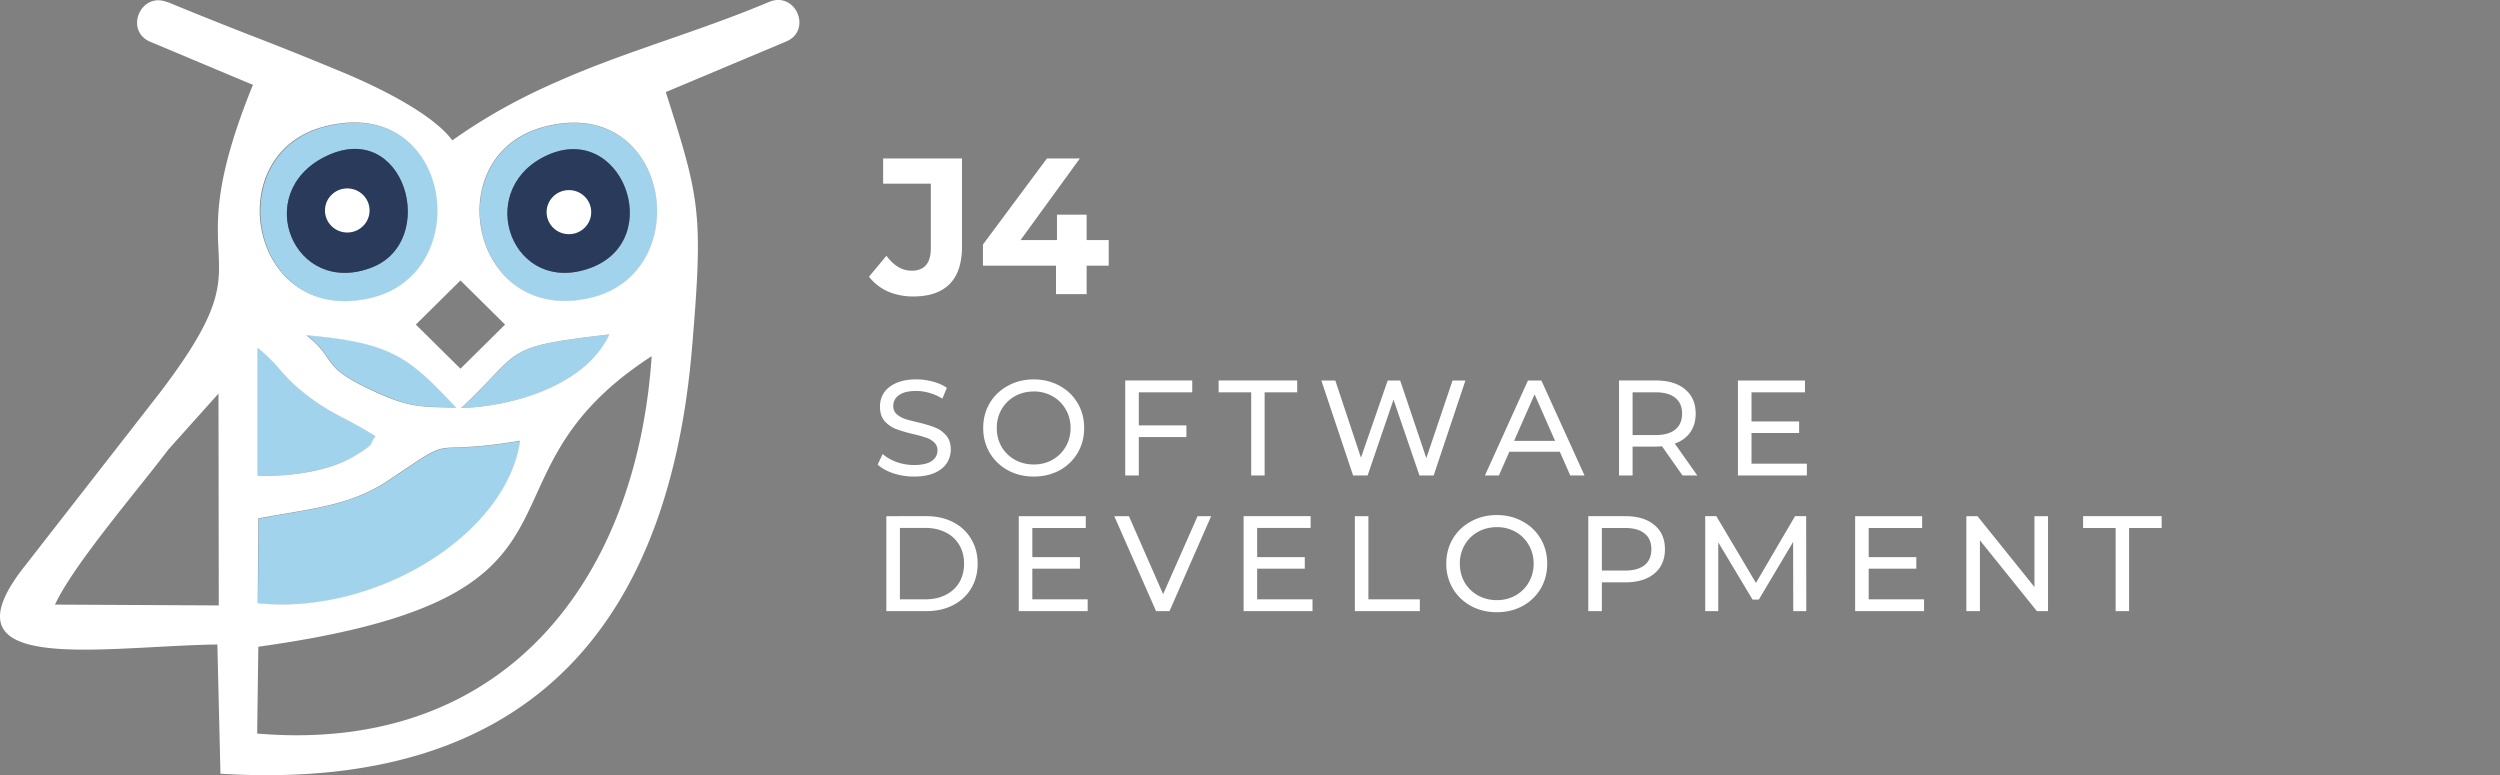 <svg width="129" height="40" viewBox="0 0 129 40" fill="none" xmlns="http://www.w3.org/2000/svg"><rect x="0" y="0" width="129" height="40" fill="#808080" stroke="none"/><path d="M47.12 15.298c-.473 0-.91-.087-1.31-.26a2.545 2.545 0 0 1-.97-.76l.9-1.08c.38.513.813.77 1.3.77.66 0 .99-.387.99-1.16v-3.33h-2.46v-1.3h4.07v4.54c0 .86-.213 1.506-.64 1.94-.427.426-1.053.64-1.88.64Zm10.09-1.59h-1.14v1.47h-1.58v-1.47h-3.77v-1.09l3.3-4.44h1.7l-3.06 4.21h1.88v-1.31h1.53v1.31h1.14v1.32ZM47.163 24.59a3.45 3.45 0 0 1-1.071-.168c-.34-.117-.609-.266-.805-.448l.259-.546c.187.168.425.305.714.413.294.102.595.154.903.154.406 0 .71-.068.91-.203.2-.14.301-.325.301-.553a.525.525 0 0 0-.168-.406 1.041 1.041 0 0 0-.406-.245 7.121 7.121 0 0 0-.679-.19 7.231 7.231 0 0 1-.896-.265 1.526 1.526 0 0 1-.581-.406c-.159-.187-.238-.437-.238-.75 0-.26.068-.496.203-.706.14-.21.35-.378.63-.504s.628-.19 1.043-.19c.29 0 .574.038.854.113.28.074.52.182.721.322l-.231.56a2.447 2.447 0 0 0-.658-.294 2.38 2.38 0 0 0-.686-.105c-.397 0-.695.072-.896.217a.667.667 0 0 0-.294.56c0 .168.056.305.168.413.112.102.25.184.413.245.168.056.394.116.679.182.369.088.665.177.889.266.224.088.415.224.574.406.163.182.245.427.245.735 0 .256-.07.492-.21.707-.14.21-.352.378-.637.504-.285.121-.635.182-1.05.182Zm6.182 0c-.495 0-.94-.108-1.337-.322-.397-.22-.71-.52-.938-.903a2.489 2.489 0 0 1-.336-1.281c0-.472.112-.899.336-1.281.228-.383.541-.682.938-.896.396-.22.842-.33 1.337-.33.49 0 .933.11 1.33.33.396.214.707.513.93.896.225.378.337.805.337 1.28 0 .477-.112.906-.336 1.289a2.422 2.422 0 0 1-.931.896c-.397.214-.84.322-1.33.322Zm0-.623c.359 0 .681-.082.966-.245.289-.164.515-.388.679-.672.168-.29.252-.612.252-.966 0-.355-.084-.675-.252-.96a1.759 1.759 0 0 0-.68-.678 1.906 1.906 0 0 0-.965-.245c-.36 0-.686.081-.98.245-.29.163-.518.39-.686.679a1.891 1.891 0 0 0-.245.959c0 .354.081.676.245.966.168.284.396.508.686.672.294.163.62.245.98.245Zm5.417-3.724v1.708h2.457v.602h-2.457v1.98h-.7v-4.9h3.458v.61h-2.758Zm5.8 0h-1.68v-.61h4.053v.61h-1.68v4.29h-.693v-4.29Zm11.054-.61-1.638 4.9h-.735l-1.337-3.912-1.337 3.913h-.75l-1.637-4.9h.72l1.324 3.983 1.379-3.983h.644l1.35 4.004 1.352-4.004h.665Zm4.87 3.676h-2.603l-.54 1.225h-.72l2.219-4.9h.693l2.226 4.9h-.735l-.54-1.225Zm-.244-.56-1.057-2.401-1.057 2.4h2.114Zm6.576 1.785-1.057-1.505c-.13.009-.233.014-.308.014h-1.211v1.49h-.7v-4.9h1.91c.636 0 1.135.152 1.499.456.364.303.546.72.546 1.253 0 .378-.094.7-.28.966-.187.266-.453.46-.798.58l1.162 1.646h-.763Zm-1.386-2.086c.443 0 .781-.096 1.015-.287.233-.192.35-.465.35-.82 0-.354-.117-.625-.35-.811-.234-.192-.572-.287-1.015-.287h-1.19v2.205h1.19Zm7.802 1.477v.609h-3.556v-4.9h3.458v.609h-2.758v1.505h2.457v.595h-2.457v1.582h2.856Zm-47.499 2.709H47.8c.518 0 .978.102 1.379.308.401.205.712.494.931.868.224.368.336.793.336 1.274 0 .48-.112.907-.336 1.28-.22.37-.53.656-.931.862-.401.205-.861.308-1.379.308h-2.065v-4.9Zm2.023 4.29c.397 0 .744-.076 1.043-.23.303-.154.537-.369.7-.644.163-.28.245-.602.245-.966s-.082-.684-.245-.96a1.659 1.659 0 0 0-.7-.65 2.246 2.246 0 0 0-1.043-.231h-1.323v3.682h1.323Zm8.366 0v.61h-3.556v-4.9h3.458v.609h-2.758v1.505h2.457v.595h-2.457v1.582h2.856Zm6.371-4.29-2.149 4.9h-.693l-2.156-4.9h.756l1.764 4.025 1.778-4.025h.7Zm5.231 4.29v.61H64.17v-4.9h3.458v.609H64.87v1.505h2.457v.595H64.87v1.582h2.856Zm2.184-4.29h.7v4.29h2.653v.61H69.91v-4.9Zm7.329 4.956c-.495 0-.94-.108-1.337-.322-.397-.22-.71-.52-.938-.903a2.489 2.489 0 0 1-.336-1.281c0-.472.112-.899.336-1.281.229-.383.541-.682.938-.896.397-.22.842-.33 1.337-.33.49 0 .933.11 1.33.33.397.214.707.513.931.896.224.378.336.805.336 1.28 0 .477-.112.906-.336 1.289a2.421 2.421 0 0 1-.931.896c-.397.214-.84.322-1.33.322Zm0-.623c.36 0 .681-.082.966-.245.29-.164.516-.388.679-.672.168-.29.252-.612.252-.966 0-.355-.084-.675-.252-.96a1.758 1.758 0 0 0-.679-.678 1.906 1.906 0 0 0-.966-.245c-.36 0-.686.081-.98.245-.29.163-.518.39-.686.679a1.892 1.892 0 0 0-.245.959c0 .354.082.676.245.966.168.284.397.508.686.672.294.163.62.245.98.245Zm6.628-4.333c.635 0 1.134.151 1.498.455.364.303.546.72.546 1.253 0 .532-.182.95-.546 1.253-.364.303-.863.455-1.498.455h-1.211v1.484h-.7v-4.9h1.91Zm-.021 2.807c.443 0 .782-.094 1.015-.28.233-.192.35-.465.35-.82 0-.354-.117-.625-.35-.811-.233-.192-.572-.287-1.015-.287h-1.19v2.198h1.19Zm8.686 2.093-.007-3.57-1.77 2.975h-.323l-1.77-2.954v3.549h-.673v-4.9h.574l2.044 3.444 2.016-3.444h.574l.007 4.9h-.672Zm6.749-.61v.61h-3.556v-4.9h3.458v.609h-2.758v1.505h2.457v.595h-2.457v1.582h2.856Zm6.397-4.29v4.9h-.574l-2.94-3.654v3.654h-.7v-4.9h.574l2.94 3.654v-3.654h.7Zm3.49.609h-1.68v-.61h4.053v.61h-1.68v4.29h-.693v-4.29Z" fill="#fff"/><path fill-rule="evenodd" clip-rule="evenodd" d="M13.313 31.14c6.15.633 12.852-3.573 13.537-8.383-5.158.85-3.002-.504-6.776 2.03-1.967 1.311-3.905 1.455-6.731 1.974l-.03 4.378ZM16.753 8.095c4.138-2.088 5.945 4.378 2.404 5.718-3.978 1.512-6.178-3.817-2.404-5.718Zm-.03-1.541c-5.478 1.455-3.744 10.384 2.521 8.814 5.406-1.354 4.08-10.571-2.52-8.814ZM28.06 8.095c3.978-2.03 6.382 4.277 2.404 5.732-4.007 1.47-6.003-3.889-2.404-5.732Zm-.015-1.527c-5.508 1.498-3.701 10.313 2.492 8.8 5.493-1.34 4.021-10.571-2.492-8.8Z" fill="#A1D4EC"/><path fill-rule="evenodd" clip-rule="evenodd" d="M28.06 8.095c-3.6 1.843-1.603 7.201 2.404 5.732 3.963-1.455 1.574-7.763-2.404-5.732ZM16.753 8.095c-3.774 1.901-1.589 7.23 2.404 5.718 3.54-1.34 1.734-7.806-2.404-5.718Z" fill="#293A5B"/><path fill-rule="evenodd" clip-rule="evenodd" d="M13.313 24.543c1.603.057 3.629-.217 4.984-1.009 1.18-.705.743-.59 1.093-1.022-1.56-.98-2.259-1.124-3.556-2.132-1.326-1.022-1.399-1.541-2.52-2.42V24.543ZM23.805 21.057c2.827-.1 6.455-1.224 7.65-3.802-5.64.662-4.386.749-7.65 3.802ZM15.835 17.298c1.617 1.282.626 1.57 3.35 2.823 1.808.835 2.332.893 4.358.893-2.463-2.621-3.293-3.327-7.708-3.73v.014Z" fill="#A1D4EC"/><path fill-rule="evenodd" clip-rule="evenodd" d="m11.289 31.24-.015-10.932-2.58 2.88c-.441.581-.978 1.255-1.548 1.97-1.666 2.091-3.614 4.537-4.309 6.039l8.452.043ZM13.04 1.865A226.583 226.583 0 0 1 8.637.101v.015C7.267-.46 6.393 1.585 7.762 2.16c.882.367 1.763.738 2.645 1.109.882.37 1.763.742 2.645 1.109-1.956 4.802-1.856 6.893-1.778 8.531.09 1.89.151 3.176-3.002 7.326l-6.935 8.901c-3.854 4.813 1.327 4.536 6.649 4.252 1.097-.059 2.199-.118 3.23-.133l.16 6.669c16.64 1.022 23.197-8.483 24.333-21.979.583-6.942.423-7.648-1.355-13.193l6.207-2.607c1.37-.576.496-2.62-.874-2.045-1.783.749-3.527 1.356-5.244 1.954-1.917.667-3.802 1.323-5.67 2.151-1.82.792-3.628 1.757-5.434 3.039-.83-1.138-3.016-2.39-5.45-3.428a200.852 200.852 0 0 0-4.849-1.952Zm.288 24.881-.029 4.379c6.135.633 12.852-3.572 13.537-8.383-2.762.455-3.427.278-4.028.405-.521.11-.994.448-2.748 1.626-1.636 1.099-3.272 1.378-5.423 1.744-.416.071-.85.145-1.309.23Zm-.029-8.785v6.582c1.603.057 3.628-.202 4.983-1.008.817-.489.86-.591.924-.746a.933.933 0 0 1 .17-.277 22.311 22.311 0 0 0-1.586-.9c-.648-.343-1.205-.637-1.97-1.232-.705-.545-1.06-.948-1.399-1.332-.305-.346-.597-.678-1.122-1.087Zm.03 15.41-.059 4.48c12.735 1.08 19.583-7.893 20.356-19.473-3.825 2.478-4.926 4.891-5.92 7.07-1.576 3.457-2.883 6.324-14.378 7.923Zm10.2-12.343c-2.463-2.62-3.294-3.327-7.709-3.73v.015c.627.496.862.841 1.073 1.152.334.49.61.894 2.278 1.67 1.807.836 2.332.879 4.357.893Zm1.829-1.538c-.394.413-.88.924-1.568 1.567 2.827-.1 6.455-1.224 7.65-3.802-4.452.523-4.608.687-6.082 2.235ZM28.03 6.554c6.528-1.772 7.985 7.46 2.492 8.8-6.192 1.512-8-7.302-2.491-8.8Zm-11.336-.015c6.6-1.757 7.927 7.46 2.521 8.815-6.265 1.57-8.014-7.36-2.52-8.815Zm4.763 10.209 2.303-2.277 2.302 2.277-2.302 2.276-2.303-2.276Z" fill="#fff"/><path d="M17.918 11.998c.636 0 1.152-.51 1.152-1.138 0-.628-.516-1.138-1.152-1.138-.635 0-1.15.51-1.15 1.138 0 .628.515 1.138 1.15 1.138ZM29.356 12.084c.636 0 1.151-.51 1.151-1.138 0-.628-.515-1.137-1.15-1.137-.636 0-1.152.509-1.152 1.137 0 .629.516 1.138 1.151 1.138Z" fill="#fff"/></svg>
